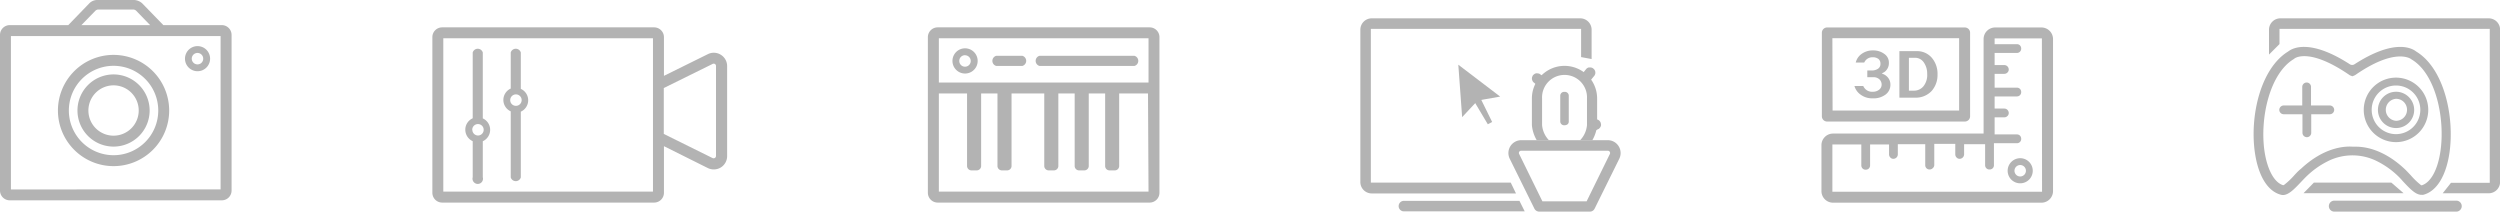 <svg xmlns="http://www.w3.org/2000/svg" viewBox="0 0 475.98 40.29"><defs><style>.cls-1{fill:#b3b3b3;}</style></defs><g id="Layer_2" data-name="Layer 2"><g id="Слой_1" data-name="Слой 1"><g id="ded"><path class="cls-1" d="M37.6,8.78A2.39,2.39,0,1,0,40,11.17,2.39,2.39,0,0,0,37.6,8.78Zm0,3.48a1.09,1.09,0,1,1,1.09-1.09A1.08,1.08,0,0,1,37.6,12.26Z"/><path class="cls-1" d="M21.62,14.17A6.87,6.87,0,1,0,28.49,21,6.88,6.88,0,0,0,21.62,14.17Zm0,11.66A4.79,4.79,0,1,1,26.41,21,4.79,4.79,0,0,1,21.62,25.83Z"/><path class="cls-1" d="M21.62,10.45A10.59,10.59,0,1,0,32.21,21,10.6,10.6,0,0,0,21.62,10.45Zm0,19.1A8.51,8.51,0,1,1,30.13,21,8.51,8.51,0,0,1,21.62,29.55Z"/></g><path class="cls-1" d="M42.23,4.78H31.1L27.1.66A2.47,2.47,0,0,0,25.54,0h-7A2.12,2.12,0,0,0,17,.64L13,4.78H1.86A1.87,1.87,0,0,0,0,6.65V36.28a1.86,1.86,0,0,0,1.86,1.86H42.23a1.86,1.86,0,0,0,1.86-1.86V6.65A1.87,1.87,0,0,0,42.23,4.78ZM18.14,2.07a.86.86,0,0,1,.63-.26h6.55a.86.86,0,0,1,.63.26l2.63,2.71H15.5Zm-16.06,34V6.87H42V36.06Z"/><path class="cls-1" d="M137.24,10.43h0a2.51,2.51,0,0,0-2.47-.12l-8.36,4.13V7.07a1.87,1.87,0,0,0-1.87-1.86H84.18a1.86,1.86,0,0,0-1.86,1.86V36.7a1.87,1.87,0,0,0,1.86,1.87h40.36a1.87,1.87,0,0,0,1.87-1.87V27.83L134.77,32a2.58,2.58,0,0,0,2.47-.12,2.54,2.54,0,0,0,1.2-2.16V12.59A2.52,2.52,0,0,0,137.24,10.43ZM124.32,36.48H84.4V7.29h39.92Zm12-6.8a.45.45,0,0,1-.21.39.55.55,0,0,1-.24.07.54.54,0,0,1-.21-.05l-9.28-4.59V16.76l9.28-4.58a.43.43,0,0,1,.45,0h0a.43.43,0,0,1,.21.39Z"/><path class="cls-1" d="M90,26.88h0v6.86a1,1,0,1,0,1.92,0V26.89h0a2.39,2.39,0,0,0,0-4.35h0V10a1,1,0,0,0-1.92,0V22.39l0,.13,0,0a2.38,2.38,0,0,0-1.41,2.17A2.41,2.41,0,0,0,90,26.88Zm-.09-2.17A1.09,1.09,0,1,1,91,25.8,1.09,1.09,0,0,1,89.93,24.71Z"/><path class="cls-1" d="M97.24,21.24l0,0,0,.13V33.77a1,1,0,0,0,1.92,0V21.38l0-.12,0,0a2.38,2.38,0,0,0,0-4.34l0,0V10a1,1,0,0,0-1.92,0v6.86l0,0a2.38,2.38,0,0,0,0,4.34Zm-.1-2.18a1.09,1.09,0,1,1,1.08,1.09A1.08,1.08,0,0,1,97.14,19.06Z"/><path class="cls-1" d="M197.94,12.55H216a1,1,0,0,0,0-1.92h-18.1a1,1,0,0,0,0,1.92Z"/><path class="cls-1" d="M189.66,12.55h5a1,1,0,0,0,0-1.92h-5a1,1,0,0,0,0,1.92Z"/><path class="cls-1" d="M183.73,14a2.4,2.4,0,1,0-2.39-2.4A2.4,2.4,0,0,0,183.73,14Zm0-3.48a1.09,1.09,0,1,1-1.09,1.08A1.08,1.08,0,0,1,183.73,10.51Z"/><path class="cls-1" d="M218.89,5.21H178.53a1.87,1.87,0,0,0-1.87,1.86V36.7a1.87,1.87,0,0,0,1.87,1.87h40.36a1.87,1.87,0,0,0,1.86-1.87V7.07A1.86,1.86,0,0,0,218.89,5.21Zm-.22,31.27H178.75V17.8h5.37V31.61a.84.84,0,0,0,.84.83h1a.84.84,0,0,0,.84-.83V17.8h3.11V31.61a.84.84,0,0,0,.84.83h1a.84.84,0,0,0,.84-.83V17.8h6.23V31.61a.84.84,0,0,0,.84.83h1a.84.84,0,0,0,.84-.83V17.8h3.11V31.61a.84.84,0,0,0,.84.83h1a.84.84,0,0,0,.84-.83V17.8h3.12V31.61a.83.83,0,0,0,.83.83h1a.83.83,0,0,0,.84-.83V17.8h5.49Zm0-20.77H178.75V7.29h39.92Z"/><path class="cls-1" d="M382.24,32.52a2.39,2.39,0,1,0,2.39-2.4A2.4,2.4,0,0,0,382.24,32.52Zm2.39,1.08a1.09,1.09,0,1,1,1.09-1.08A1.09,1.09,0,0,1,384.63,33.6Z"/><path class="cls-1" d="M364.89,9.74h-3.26v8.85h2.91a4.13,4.13,0,0,0,3.23-1.27,4.59,4.59,0,0,0,1.12-3.14A4.69,4.69,0,0,0,367.8,11,3.66,3.66,0,0,0,364.89,9.74Zm1.29,6.72a2.31,2.31,0,0,1-1.8.8h-.94V11h1.13a2,2,0,0,1,1.71.89,3.67,3.67,0,0,1,.64,2.18A3.4,3.4,0,0,1,366.18,16.46Z"/><path class="cls-1" d="M358.64,14.14l-.37-.15.35-.19a1.58,1.58,0,0,0,.53-.44,2.07,2.07,0,0,0,.48-1.38,2,2,0,0,0-.89-1.73,3.5,3.5,0,0,0-2.13-.65,3.56,3.56,0,0,0-2.15.65,2.8,2.8,0,0,0-1.14,1.65v0h1.62a1.7,1.7,0,0,1,1.63-1,1.72,1.72,0,0,1,1.05.31,1.12,1.12,0,0,1,.4.94,1.06,1.06,0,0,1-.48.95,2.11,2.11,0,0,1-1.19.32h-.83v1.28h1.1a1.63,1.63,0,0,1,1.22.42,1.38,1.38,0,0,1,.41,1,1.21,1.21,0,0,1-.47.95,1.88,1.88,0,0,1-1.24.4,1.81,1.81,0,0,1-1.79-1.1h-1.68A3,3,0,0,0,354.22,18a3.65,3.65,0,0,0,2.32.72A3.8,3.8,0,0,0,359,18a2.3,2.3,0,0,0,.92-1.88,2.07,2.07,0,0,0-.53-1.42A2.17,2.17,0,0,0,358.64,14.14Z"/><path class="cls-1" d="M347.87,23.14h26.22a1,1,0,0,0,1-1V6.23a1,1,0,0,0-1-1H347.87a1,1,0,0,0-1,1V22.1A1,1,0,0,0,347.87,23.14Zm1-15.87H373V21.05H348.91Z"/><path class="cls-1" d="M388.67,5.23h-8.8a2.21,2.21,0,0,0-2.21,2.2v18H349a2.21,2.21,0,0,0-2.21,2.2v8.8A2.21,2.21,0,0,0,349,38.59h39.68a2.21,2.21,0,0,0,2.2-2.21V7.43A2.21,2.21,0,0,0,388.67,5.23Zm.12,31.27H348.87v-9h5.51v4a.81.81,0,0,0,.83.81.86.86,0,0,0,.57-.2.81.81,0,0,0,.27-.61v-4h3.61V29.4a.86.86,0,0,0,.27.61.76.76,0,0,0,.54.23.86.86,0,0,0,.86-.84V27.46h5.22v4a.81.81,0,0,0,.83.81A.86.86,0,0,0,368,32a.78.78,0,0,0,.27-.61v-4h4V29.4a.86.86,0,0,0,.27.61.78.78,0,0,0,.55.23.87.87,0,0,0,.86-.84V27.46h4v4a.81.81,0,0,0,.84.81.86.86,0,0,0,.57-.2.81.81,0,0,0,.27-.61V27.27H384a.81.81,0,0,0,.82-.84.86.86,0,0,0-.2-.57.81.81,0,0,0-.62-.27h-4.24V22.34h1.85a.84.84,0,0,0,.61-.27.77.77,0,0,0,.23-.58.85.85,0,0,0-.84-.82h-1.85V18.36H384a.81.81,0,0,0,.82-.83.86.86,0,0,0-.2-.57.81.81,0,0,0-.62-.27h-4.24V14.06h1.85a.84.84,0,0,0,.61-.27.77.77,0,0,0,.23-.58.85.85,0,0,0-.84-.82h-1.85V10.08H384a.81.81,0,0,0,.82-.84.85.85,0,0,0-.2-.56.78.78,0,0,0-.62-.27h-4.24V7.31h9Z"/><path class="cls-1" d="M458.61,18.47a3.41,3.41,0,0,0-2.44-1,3.45,3.45,0,0,0-3.43,3.46,3.45,3.45,0,1,0,5.87-2.46Zm-2.42,4.67V23a2.1,2.1,0,0,1,0-4.19,2.09,2.09,0,0,1,1.48.61A2.1,2.1,0,0,1,456.19,23Z"/><path class="cls-1" d="M456.19,14.78a6.14,6.14,0,1,0,6.13,6.14A6.14,6.14,0,0,0,456.19,14.78Zm0,10.76a4.63,4.63,0,1,1,4.62-4.62A4.64,4.64,0,0,1,456.19,25.54Z"/><path class="cls-1" d="M439.25,33.47h0a16.11,16.11,0,0,1,3.84-2.72,10.41,10.41,0,0,1,9.59,0,16,16,0,0,1,3.81,2.7c.31.29.66.66,1,1.06,1.31,1.4,2.42,2.58,3.51,2.58h0a2.2,2.2,0,0,0,.36,0c2.53-.64,4.35-3.56,5-8,1-7-1.07-16.09-6.32-19.27-.86-.68-4.19-2.48-11.77,2.42a.81.81,0,0,1-.87,0c-7.55-4.88-10.89-3.11-11.73-2.45-5.28,3.21-7.37,12.33-6.35,19.3.65,4.46,2.47,7.38,5,8,1.21.3,2.48-1.07,3.84-2.51C438.58,34.14,438.94,33.76,439.25,33.47Zm-2.39-.15a13.92,13.92,0,0,1-2.05,1.93l-.07,0-.08,0c-1.69-.53-3-3-3.52-6.48-.91-6.3,1-14.79,5.59-17.53l.11-.09c.11-.09,2.88-2.14,10.62,3.23l.07,0,.2.09.14.05.14-.05a1.39,1.39,0,0,0,.25-.12l.07,0C456,9,458.92,11.19,459,11.21l.15.11c4.57,2.69,6.41,11.17,5.49,17.47-.51,3.51-1.83,5.93-3.52,6.48l-.08,0-.07,0a14.32,14.32,0,0,1-2-1.92c-.42-.44-.8-.86-1.16-1.19-3.93-3.68-7.46-4.23-9.21-4.23l-.62,0c-1.52-.12-5.46.06-9.9,4.21C437.65,32.47,437.27,32.88,436.86,33.32Z"/><path class="cls-1" d="M434.84,21.75h3.53v3.54a.84.84,0,0,0,.84.83.83.83,0,0,0,.83-.83V21.75h3.54a.83.83,0,0,0,.83-.83.84.84,0,0,0-.83-.84H440V16.55a.83.83,0,0,0-.83-.84.84.84,0,0,0-.84.84v3.53h-3.53a.85.85,0,0,0-.84.84A.84.84,0,0,0,434.84,21.75Z"/><path class="cls-1" d="M473.81,3.49H434.13A2.17,2.17,0,0,0,432,5.66v4.73l2-2,0-2.89h.2l39.83,0,0,29.3h-7.38l-1.58,2h8.77A2.18,2.18,0,0,0,476,34.61V5.66A2.17,2.17,0,0,0,473.81,3.49Z"/><polygon class="cls-1" points="457.62 36.78 455.28 34.76 440.55 34.76 438.57 36.78 457.62 36.78"/><path class="cls-1" d="M467.65,38.2H444.44a1,1,0,0,0,0,2.09h23.21a1,1,0,0,0,0-2.09Z"/><polygon class="cls-1" points="285.62 18.39 277.65 12.32 278.38 22.3 280.88 19.63 281.01 19.87 283.27 23.66 284.09 23.22 282.03 19.03 282.27 18.98 285.62 18.39"/><path class="cls-1" d="M267.29,38.24a1,1,0,0,0,0,2h23l-1-2Z"/><path class="cls-1" d="M287.63,34.76H261L261,5.5h.19l39.84,0v5.37l2,.37V5.66a2.17,2.17,0,0,0-2.17-2.17H261.15A2.17,2.17,0,0,0,259,5.66v29a2.17,2.17,0,0,0,2.17,2.17h27.46Z"/><path class="cls-1" d="M308.18,27.84a2.43,2.43,0,0,0-2.08-1.15H289.64a2.45,2.45,0,0,0-2.2,3.53l4.7,9.51a1.05,1.05,0,0,0,.93.56h9.63a1,1,0,0,0,.9-.56l4.7-9.51A2.44,2.44,0,0,0,308.18,27.84Zm-1.68,1.49-4.42,9h-8.42l-4.42-9a.42.42,0,0,1,0-.42.43.43,0,0,1,.38-.21H306.1a.43.43,0,0,1,.4.63Z"/><path class="cls-1" d="M294.9,26.69a4.73,4.73,0,0,1-1.3-2.88V18.75a4.28,4.28,0,1,1,8.55,0v5.06a4.73,4.73,0,0,1-1.3,2.88h2.32a6.82,6.82,0,0,0,.91-2.88V18.75a6.21,6.21,0,1,0-12.42,0v5.06a6.83,6.83,0,0,0,.92,2.88Z"/><line class="cls-1" x1="303.82" y1="23.75" x2="303.39" y2="23.99"/><path class="cls-1" d="M303.31,22.88l-.37.22-.05,0a.78.78,0,0,0-.29.25.84.84,0,0,0-.17.34.69.69,0,0,0,0,.4.61.61,0,0,0,.12.37l.15.21a1,1,0,0,0,.44.25l.27,0a1,1,0,0,0,.5-.14l.38-.21.05,0a1.15,1.15,0,0,0,.46-.6.77.77,0,0,0,0-.4.85.85,0,0,0-.12-.37l-.15-.2a1.13,1.13,0,0,0-.45-.26l-.26,0a1,1,0,0,0-.51.13Z"/><line class="cls-1" x1="302.12" y1="14.6" x2="302.74" y2="13.84"/><path class="cls-1" d="M302.82,15.31l.55-.67.08-.1a.78.78,0,0,0,.21-.32.71.71,0,0,0,.08-.38.74.74,0,0,0-.08-.39.85.85,0,0,0-.21-.32l-.2-.16a1,1,0,0,0-.51-.13l-.26,0a1.13,1.13,0,0,0-.45.26l-.54.67-.08.09a1,1,0,0,0-.29.71.69.69,0,0,0,.08.38.72.72,0,0,0,.21.33l.2.15a1,1,0,0,0,.51.14l.26,0a.92.92,0,0,0,.44-.25Z"/><line class="cls-1" x1="292.62" y1="14.93" x2="292.95" y2="15.18"/><path class="cls-1" d="M292.12,15.79l.28.22.05,0a.81.81,0,0,0,.37.12.78.78,0,0,0,.4,0,.75.75,0,0,0,.34-.18.68.68,0,0,0,.25-.28l.11-.24a1.19,1.19,0,0,0,0-.53l-.11-.24a.93.93,0,0,0-.35-.36l-.29-.21,0,0a.73.73,0,0,0-.38-.11.74.74,0,0,0-.39,0,.7.7,0,0,0-.34.18.77.77,0,0,0-.26.28l-.1.24a1,1,0,0,0,0,.53l.1.24a1,1,0,0,0,.36.36Z"/><path class="cls-1" d="M297.87,17.49a.74.74,0,0,0-.81.68v5a.74.74,0,0,0,.81.68,1,1,0,0,0,.55-.16.66.66,0,0,0,.26-.52v-5A.74.74,0,0,0,297.87,17.49Z"/></g></g></svg>